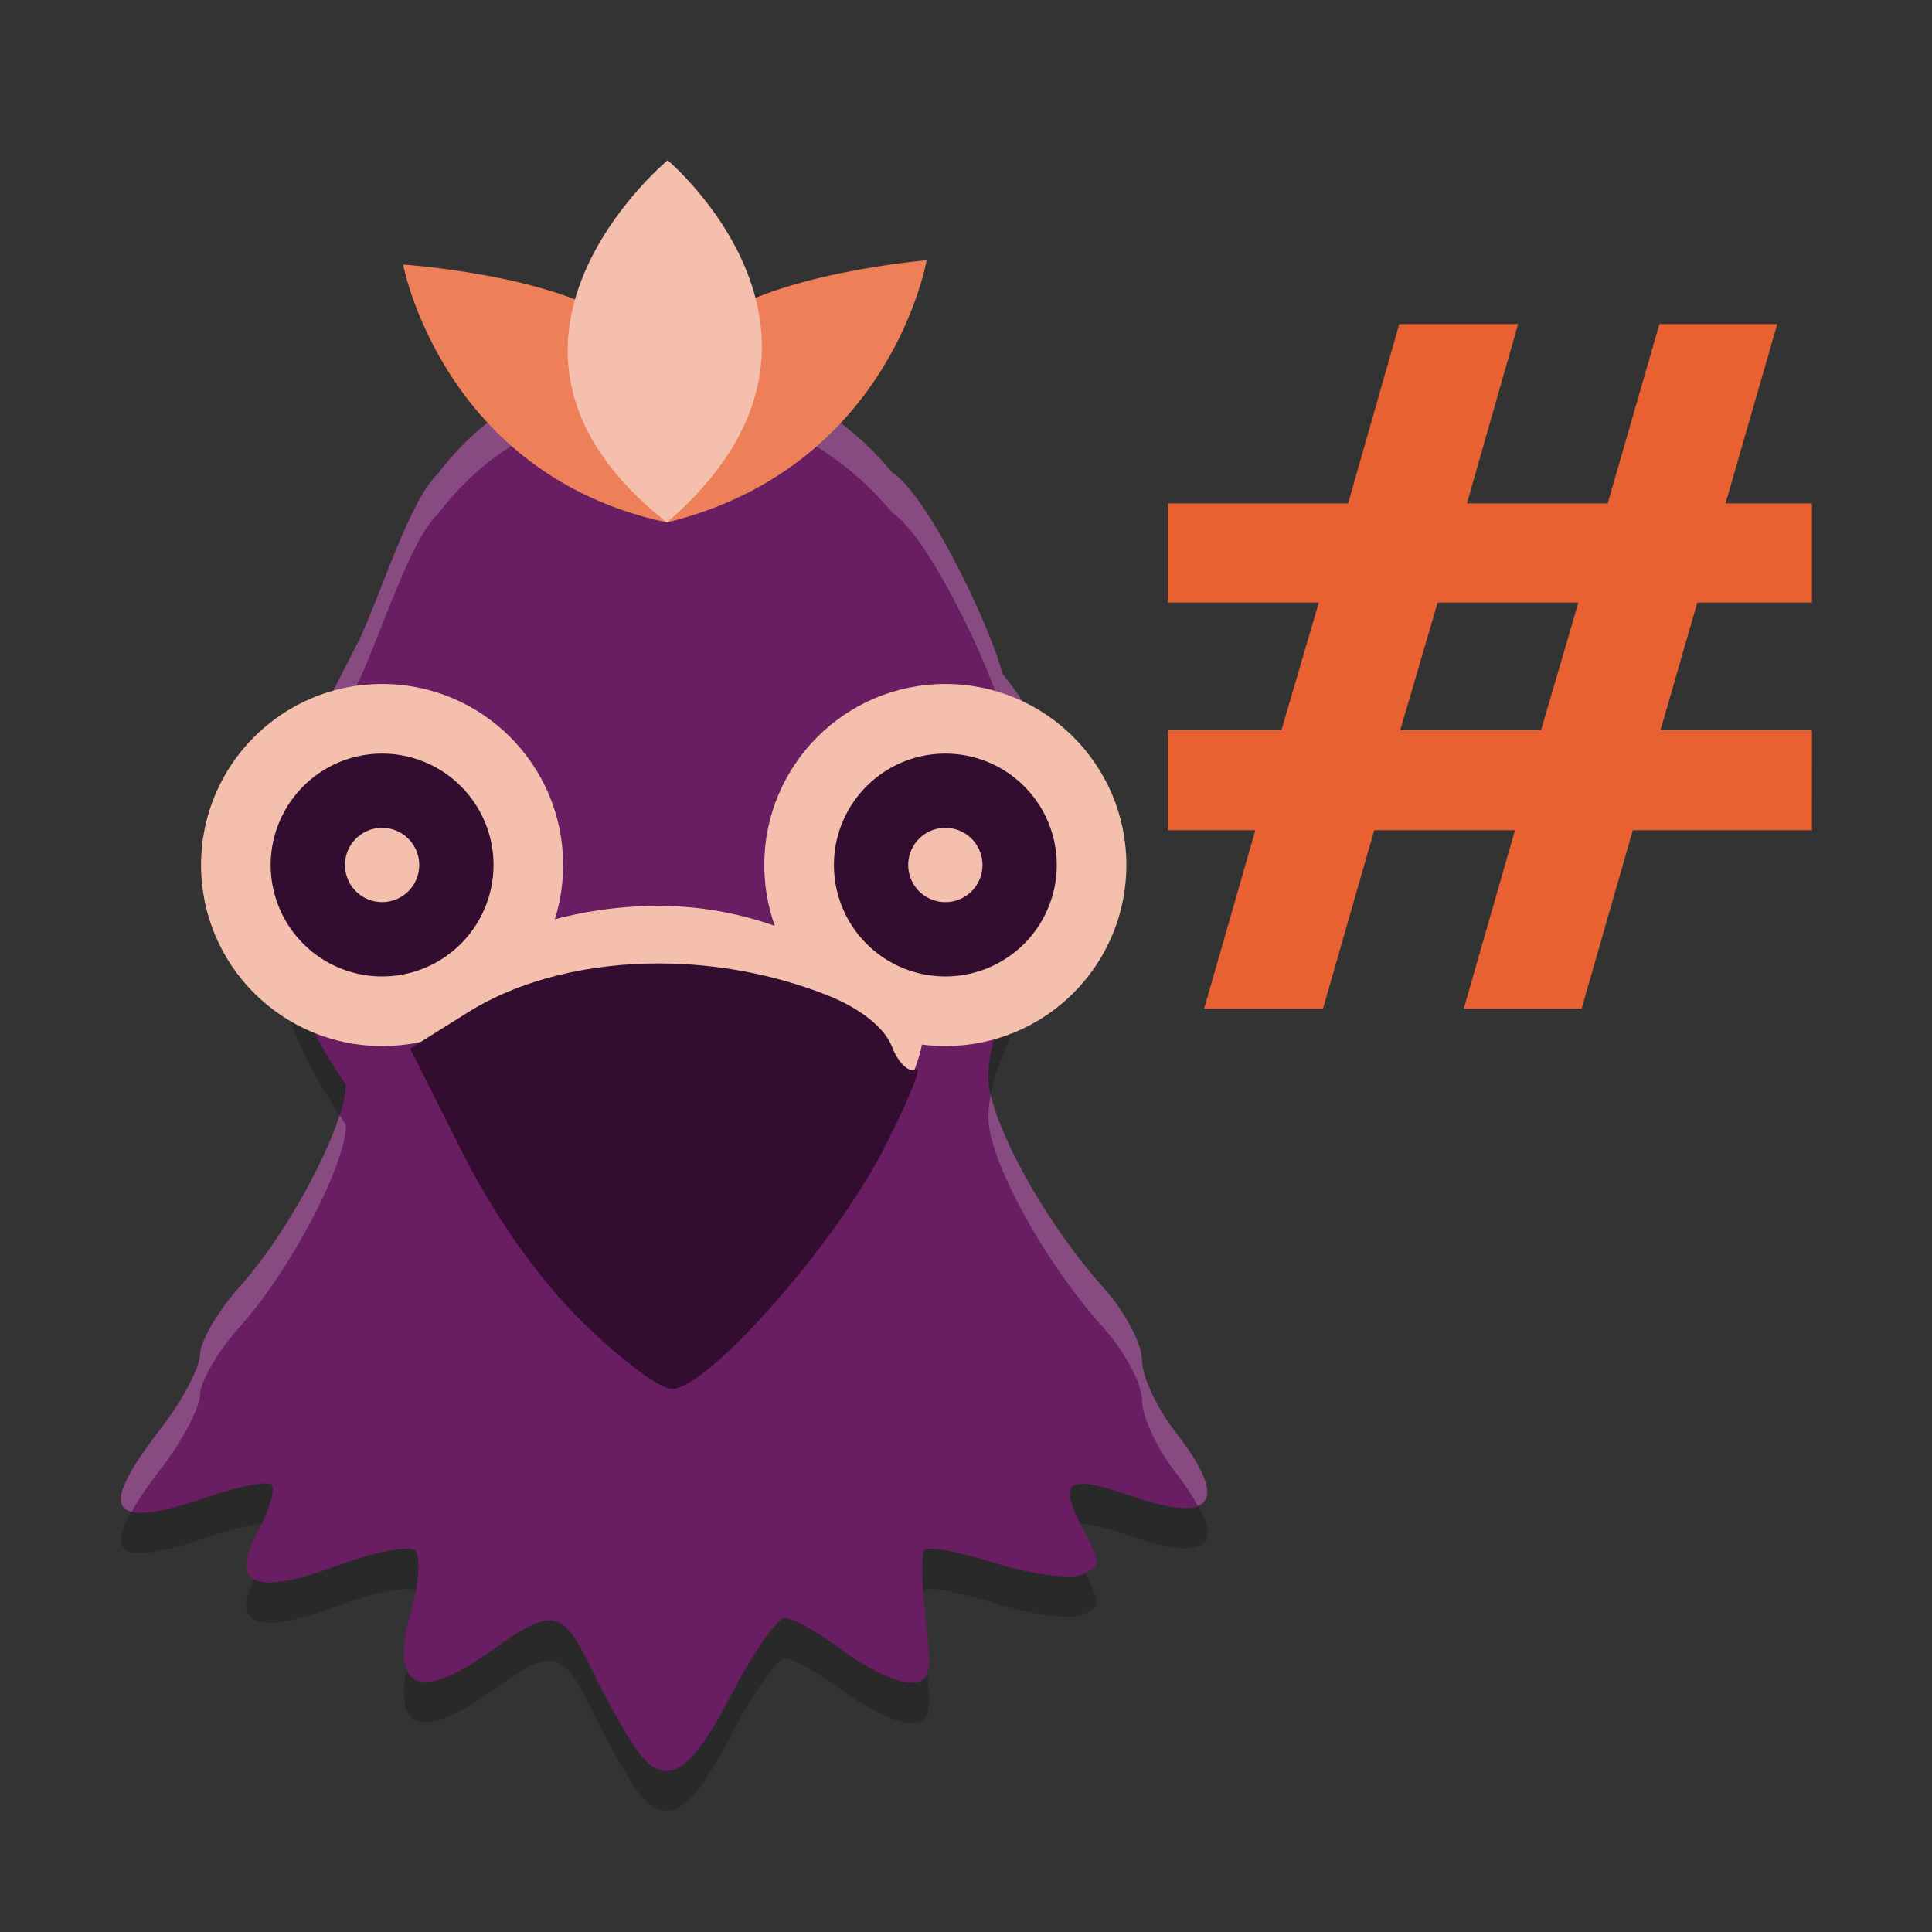 <svg xmlns="http://www.w3.org/2000/svg" width="48" height="48" version="1.1">
 <rect width="100%" height="100%" fill="#333333" stroke="none"/>
 <g transform="translate(-7)">
  <path style="opacity:0.2" d="m 22.718,44.329 c -0.262,-0.398 -0.737,-1.265 -1.057,-1.928 -0.685,-1.422 -0.956,-1.467 -2.436,-0.402 -1.855,1.335 -2.566,0.969 -2,-1.03 0.187,-0.66 0.226,-1.311 0.087,-1.446 -0.139,-0.135 -0.998,0.03 -1.908,0.368 -2.084,0.773 -2.711,0.501 -1.989,-0.861 0.282,-0.531 0.43,-1.046 0.331,-1.143 -0.1,-0.097 -0.78,0.029 -1.511,0.281 -2.523,0.868 -2.864,0.419 -1.256,-1.654 0.539,-0.694 0.983,-1.533 0.988,-1.863 0.005,-0.33 0.454,-1.095 0.998,-1.699 1.243,-1.381 2.638,-4.036 2.627,-5.001 -3.179,-4.755 -1.747,-6.981 0.333,-11.059 0.544,-1.171 1.272,-3.493 1.939,-4.108 2.828,-3.757 8.325,-3.649 11.293,-0.051 0.897,0.573 2.447,3.832 2.744,5.006 3.666,4.513 -0.808,7.983 -0.308,10.396 0.266,1.246 1.523,3.413 2.808,4.841 0.532,0.591 0.967,1.403 0.967,1.805 0,0.402 0.371,1.205 0.824,1.784 1.372,1.754 0.99,2.316 -1.088,1.601 -1.602,-0.551 -1.838,-0.388 -1.193,0.828 0.446,0.841 0.441,0.949 -0.052,1.133 -0.3,0.112 -1.26,-0.019 -2.134,-0.292 -0.874,-0.273 -1.663,-0.424 -1.753,-0.336 -0.09,0.088 -0.078,0.867 0.027,1.732 0.166,1.368 0.114,1.573 -0.4,1.573 -0.325,0 -1.077,-0.362 -1.671,-0.803 -0.594,-0.442 -1.236,-0.803 -1.427,-0.803 -0.191,0 -0.796,0.868 -1.345,1.928 -1.066,2.06 -1.676,2.362 -2.438,1.205 z"/>
  <path style="fill:#691d62" d="m 22.718,43.329 c -0.262,-0.398 -0.737,-1.265 -1.057,-1.928 -0.685,-1.422 -0.956,-1.467 -2.436,-0.402 -1.855,1.335 -2.566,0.969 -2,-1.03 0.187,-0.66 0.226,-1.311 0.087,-1.446 -0.139,-0.135 -0.998,0.03 -1.908,0.368 -2.084,0.773 -2.711,0.501 -1.989,-0.861 0.282,-0.531 0.43,-1.046 0.331,-1.143 -0.1,-0.097 -0.78,0.029 -1.511,0.281 -2.523,0.868 -2.864,0.419 -1.256,-1.654 0.539,-0.694 0.983,-1.533 0.988,-1.863 0.005,-0.33 0.454,-1.095 0.998,-1.699 1.243,-1.381 2.638,-4.036 2.627,-5.001 -3.179,-4.755 -1.747,-6.981 0.333,-11.059 0.544,-1.171 1.272,-3.493 1.939,-4.108 2.828,-3.757 8.325,-3.649 11.293,-0.051 0.897,0.573 2.447,3.832 2.744,5.006 3.666,4.513 -0.808,7.983 -0.308,10.396 0.266,1.246 1.523,3.413 2.808,4.841 0.532,0.591 0.967,1.403 0.967,1.805 0,0.402 0.371,1.205 0.824,1.784 1.372,1.754 0.99,2.316 -1.088,1.601 -1.602,-0.551 -1.838,-0.388 -1.193,0.828 0.446,0.841 0.441,0.949 -0.052,1.133 -0.3,0.112 -1.26,-0.019 -2.134,-0.292 -0.874,-0.273 -1.663,-0.424 -1.753,-0.336 -0.09,0.088 -0.078,0.867 0.027,1.732 0.166,1.368 0.114,1.573 -0.4,1.573 -0.325,0 -1.077,-0.362 -1.671,-0.803 -0.594,-0.442 -1.236,-0.803 -1.427,-0.803 -0.191,0 -0.796,0.868 -1.345,1.928 -1.066,2.06 -1.676,2.362 -2.438,1.205 z"/>
  <path style="opacity:0.2;fill:#ffffff" d="m 23.462,9 c -2.099,-0.007 -4.18,0.907 -5.594,2.785 -0.668,0.614 -1.395,2.936 -1.939,4.107 -1.312,2.572 -2.364,4.408 -2.166,6.605 0.141,-1.784 1.057,-3.432 2.166,-5.605 0.544,-1.171 1.272,-3.493 1.939,-4.107 2.828,-3.757 8.325,-3.651 11.293,-0.053 0.897,0.573 2.447,3.831 2.744,5.006 0.913,1.125 1.32,2.185 1.426,3.18 0.105,-1.277 -0.198,-2.669 -1.426,-4.18 -0.297,-1.174 -1.847,-4.432 -2.744,-5.006 C 27.677,9.934 25.56,9.007 23.462,9 Z M 31.614,27.197 c -0.065,0.329 -0.079,0.641 -0.018,0.938 0.266,1.246 1.523,3.414 2.809,4.842 0.532,0.591 0.967,1.403 0.967,1.805 0,0.402 0.369,1.204 0.822,1.783 0.257,0.329 0.432,0.603 0.566,0.848 0.441,-0.17 0.263,-0.787 -0.566,-1.848 -0.453,-0.579 -0.822,-1.381 -0.822,-1.783 0,-0.402 -0.435,-1.214 -0.967,-1.805 -1.265,-1.406 -2.5,-3.525 -2.791,-4.779 z m -16.176,0.506 c -0.386,1.217 -1.469,3.137 -2.469,4.248 -0.544,0.604 -0.993,1.369 -0.998,1.699 -0.005,0.33 -0.452,1.169 -0.99,1.863 -0.979,1.262 -1.231,1.919 -0.713,2.047 0.164,-0.29 0.387,-0.626 0.713,-1.047 0.539,-0.694 0.985,-1.533 0.99,-1.863 0.005,-0.33 0.454,-1.095 0.998,-1.699 1.243,-1.381 2.636,-4.035 2.625,-5 -0.057,-0.085 -0.102,-0.164 -0.156,-0.248 z"/>
  <g transform="matrix(0.919,0,0,0.869,-14.708,-85.857)">
   <path style="fill:#ed7f59" d="m 34.519,106.365 c 0,0 1.067,6.004 7.132,7.371 0,0 0.507,-4.185 -1.192,-5.63 -1.699,-1.445 -5.941,-1.742 -5.941,-1.742 z"/>
   <path style="fill:#ed7f59" d="m 48.672,106.241 c 0,0 -0.954,5.927 -7.02,7.495 0,0 -0.562,-4.176 1.111,-5.65 1.673,-1.474 5.909,-1.845 5.909,-1.845 z"/>
   <path style="fill:#f5bfad" d="m 41.671,103.382 c 0,0 -6.068,5.314 -0.02,10.355 5.764,-5.244 0.02,-10.355 0.02,-10.355 z"/>
  </g>
  <g transform="matrix(0.692,0,0,0.692,1.615,1.769)">
   <circle style="fill:#f5bfad" cx="21.5" cy="28.5" r="6.5"/>
   <path style="fill:#320d2f" d="M 21.5,24.5 A 4,4 0 0 0 17.5,28.5 4,4 0 0 0 21.5,32.5 4,4 0 0 0 25.5,28.5 4,4 0 0 0 21.5,24.5 Z m 0,2.666 a 1.333,1.333 0 0 1 1.333,1.333 1.333,1.333 0 0 1 -1.333,1.333 1.333,1.333 0 0 1 -1.333,-1.333 1.333,1.333 0 0 1 1.333,-1.333 z"/>
  </g>
  <g transform="matrix(0.692,0,0,0.692,1.769,1.769)">
   <circle style="fill:#f5bfad" cx="41.5" cy="28.5" r="6.5"/>
   <path style="fill:#320d2f" d="m 41.5,24.5 a 4,4 0 0 0 -4,4 4,4 0 0 0 4,4 4,4 0 0 0 4,-4 A 4,4 0 0 0 41.5,24.5 Z m 0,2.666 A 1.333,1.333 0 0 1 42.833,28.5 1.333,1.333 0 0 1 41.5,29.833 1.333,1.333 0 0 1 40.167,28.5 1.333,1.333 0 0 1 41.5,27.166 Z"/>
  </g>
  <g transform="matrix(0.981,0,0,0.987,-0.049,0.248)">
   <path style="fill:#f5bfad" d="m 17.375,24.921 c 0,0 2.369,-2.369 6.493,-2.369 4.124,0 6.756,2.896 6.756,2.896 0,0 -0.088,1.667 -1.053,2.194 -0.965,0.526 -3.597,-2.457 -6.054,-2.457 -2.457,0 -5.001,2.106 -5.001,2.106 z"/>
   <path style="fill:#320d2f" d="m 23.916,24 c -1.817,-0.008 -3.56,0.409 -4.886,1.235 l -1.458,0.908 1.307,2.583 c 0.838,1.656 1.929,3.194 3.04,4.285 0.953,0.936 1.979,1.702 2.28,1.702 0.9,0 4.096,-3.587 5.342,-5.996 0.639,-1.236 1.02,-2.161 0.845,-2.055 C 30.212,26.769 29.936,26.511 29.773,26.091 29.59,25.617 28.965,25.125 28.132,24.798 26.788,24.27 25.329,24.006 23.916,24 Z"/>
  </g>
 </g>
 <g style="font-weight:bold;font-size:22.165px;line-height:1.25;font-family:'DejaVu Serif';letter-spacing:0px;word-spacing:0px;fill:#e96031" transform="matrix(1.224,0,0,1.069,-38.811,-111.118)">
  <path style="fill:#e96031" d="m 63.746,117.95 h -2.857 l -0.758,2.965 h 2.857 z m -1.223,-6.472 -1.039,4.167 h 2.857 l 1.05,-4.167 h 2.392 l -1.05,4.167 h 1.754 v 2.305 h -2.327 l -0.747,2.965 h 3.074 l -2.04e-4,2.327 h -3.636 l -1.039,4.145 h -2.392 l 1.039,-4.145 h -2.857 l -1.039,4.145 h -2.413 l 1.039,-4.145 h -1.775 v -2.327 h 2.305 l 0.758,-2.965 h -3.063 l 1.08e-4,-2.305 h 3.658 l 1.039,-4.167 z"/>
 </g>
</svg>
